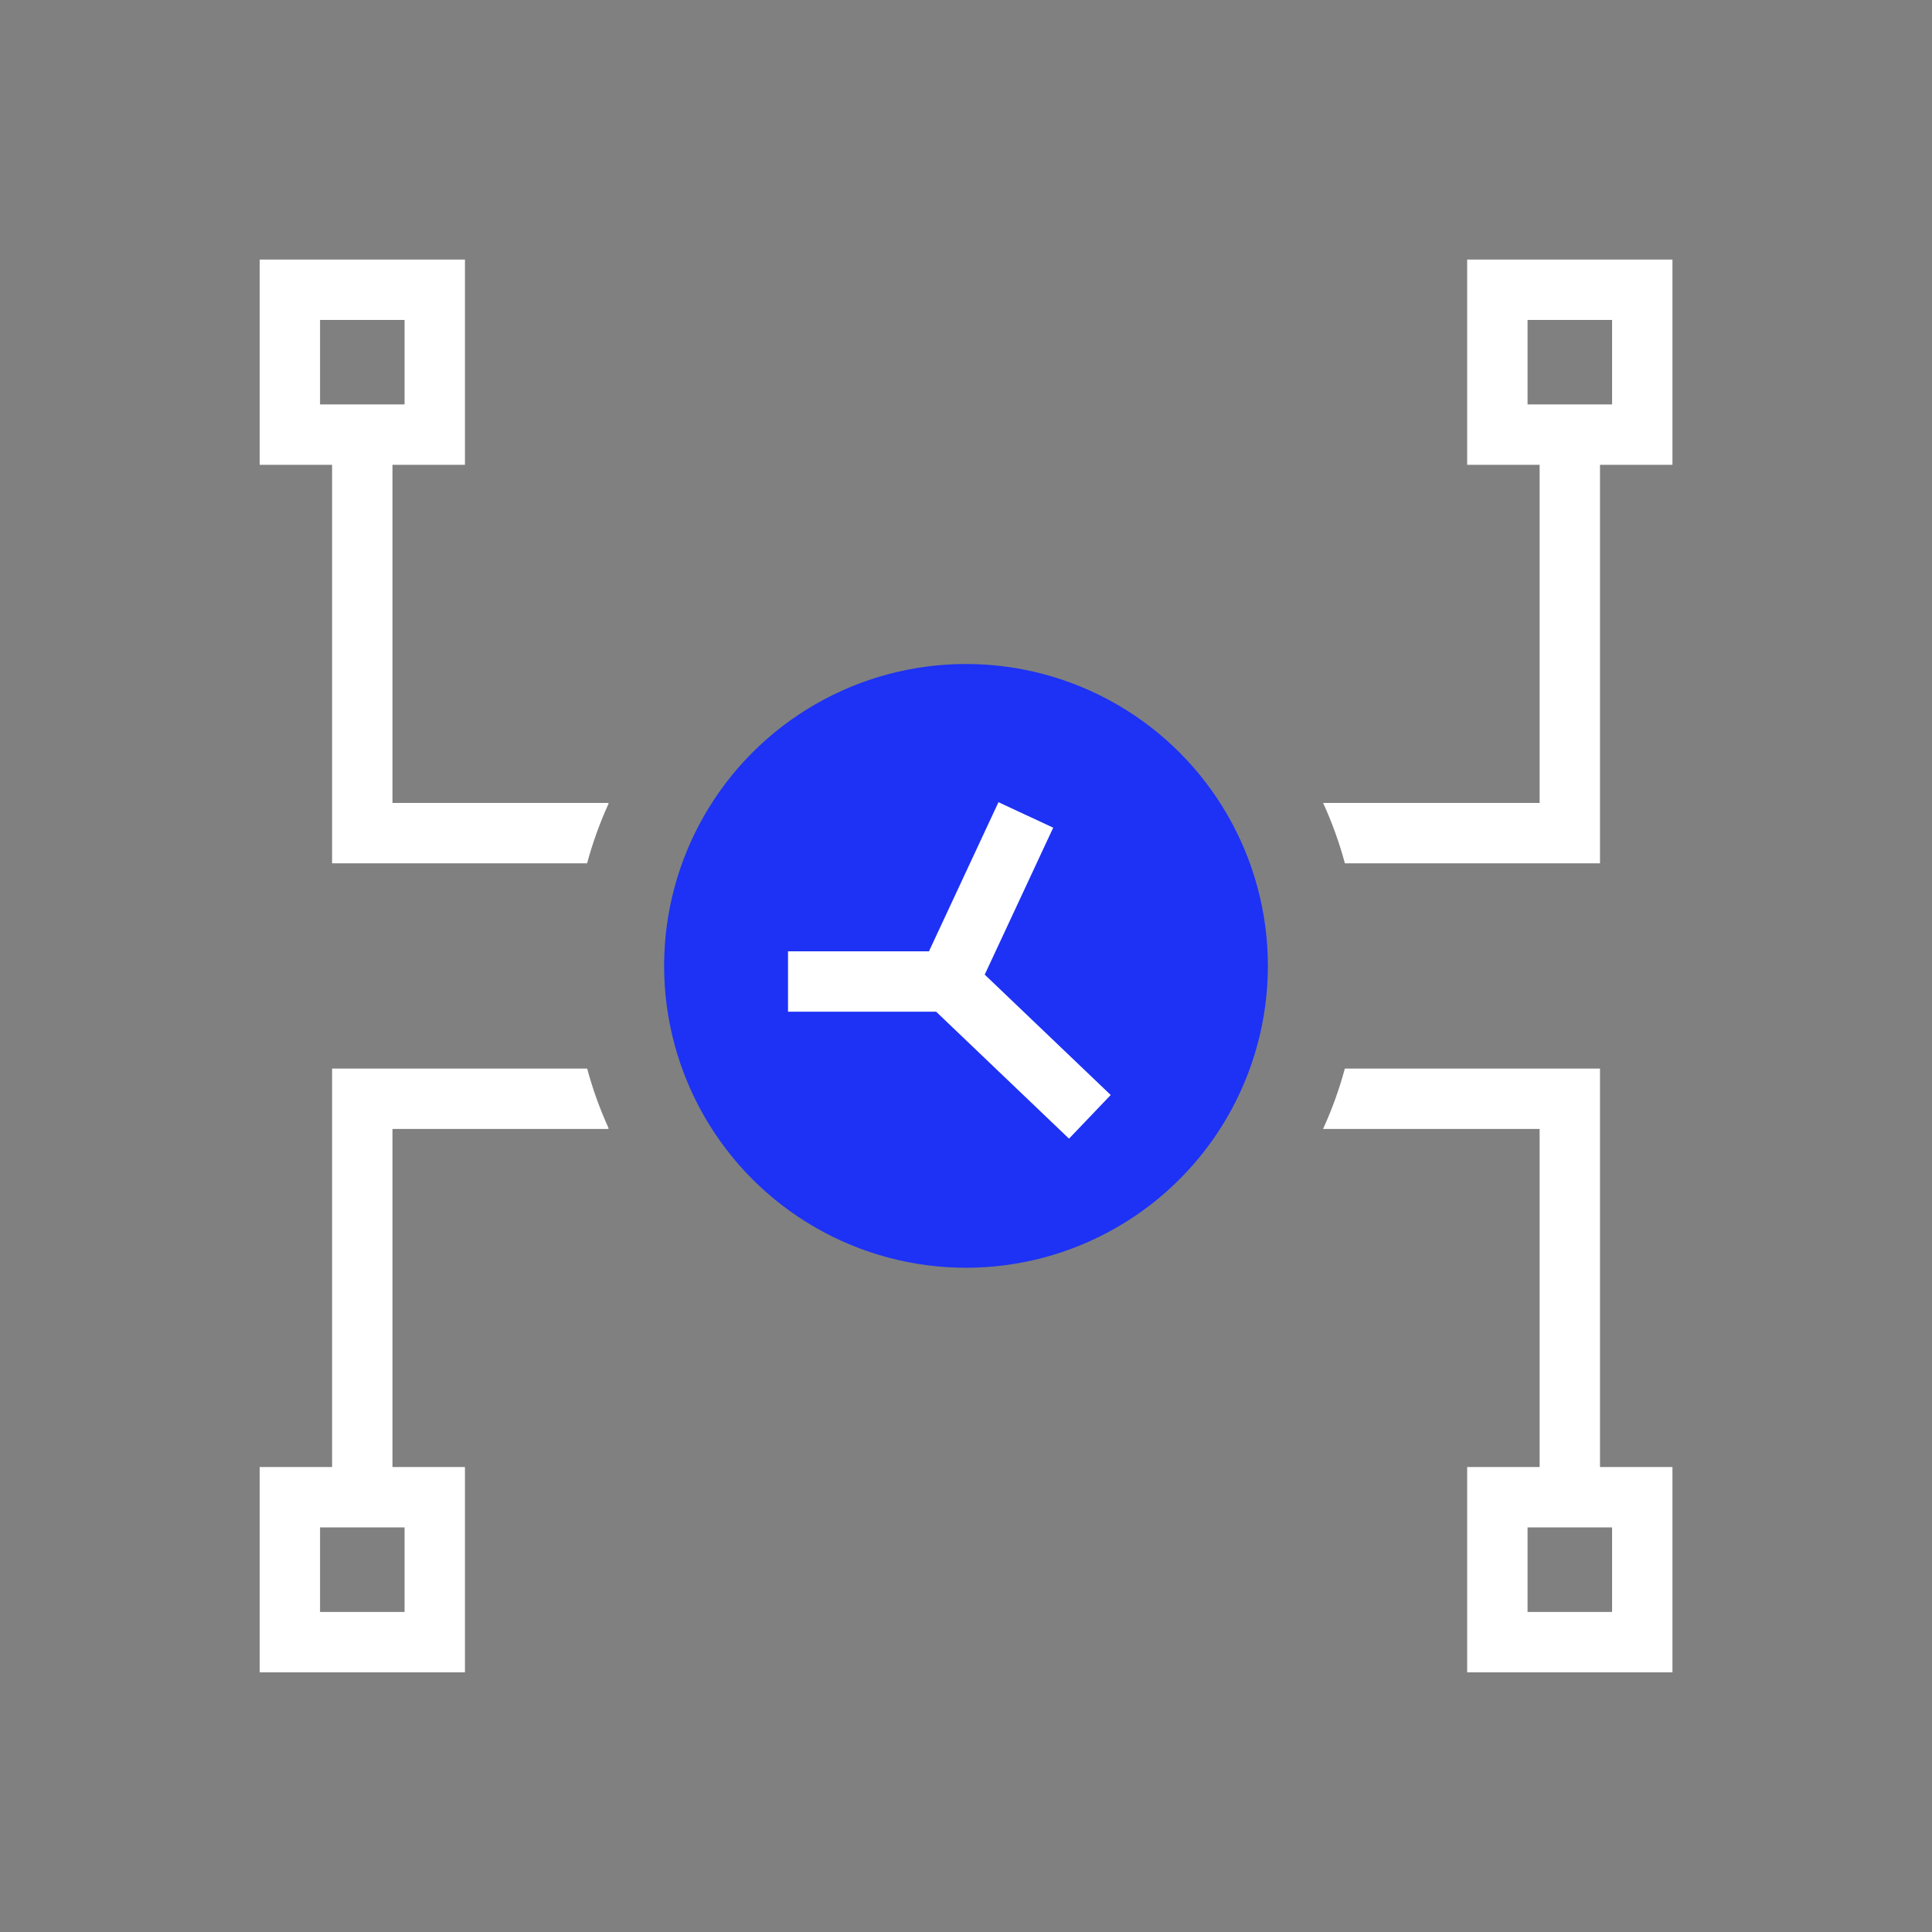<svg width="64" height="64" viewBox="0 0 64 64" fill="none" xmlns="http://www.w3.org/2000/svg">
<rect x="0" y="0" width="64" height="64" fill="#808080" stroke="none"/>
<path fill-rule="evenodd" clip-rule="evenodd" d="M9.602 8.598H8.602V9.598V14.398V15.398H9.602H11.001V27.598V28.598H12.001H19.448C19.632 27.918 19.87 27.26 20.156 26.629V26.598H13.001V15.398H14.402H15.402V14.398V9.598V8.598H14.402H9.602ZM44.551 28.598C44.365 27.907 44.123 27.239 43.83 26.598H51.002V15.398H49.602H48.602V14.398V9.598V8.598H49.602H54.402H55.402V9.598V14.398V15.398H54.402H53.002V27.598V28.598H52.002H44.551ZM43.828 37.398C44.121 36.758 44.363 36.09 44.55 35.398H52.002H53.002V36.398V48.598H54.402H55.402V49.598V54.398V55.398H54.402H49.602H48.602V54.398V49.598V48.598H49.602H51.002V37.398H43.828ZM19.45 35.398C19.633 36.077 19.87 36.734 20.156 37.363V37.398H13.001V48.598H14.402H15.402V49.598V54.398V55.398H14.402H9.602H8.602V54.398V49.598V48.598H9.602H11.001V36.398V35.398H12.001H19.45ZM10.602 13.398V10.598H13.402V13.398H10.602ZM10.602 53.398V50.598H13.402V53.398H10.602ZM50.602 50.598V53.398H53.402V50.598H50.602ZM50.602 10.598V13.398H53.402V10.598H50.602Z" fill="white"/>
<circle cx="32" cy="31.996" r="10" fill="#1D32F4"/>
<path d="M26.104 32.513H31.411M31.411 32.513L33.982 26.996M31.411 32.513L36.103 36.996" stroke="white" stroke-width="2"/>
</svg>
